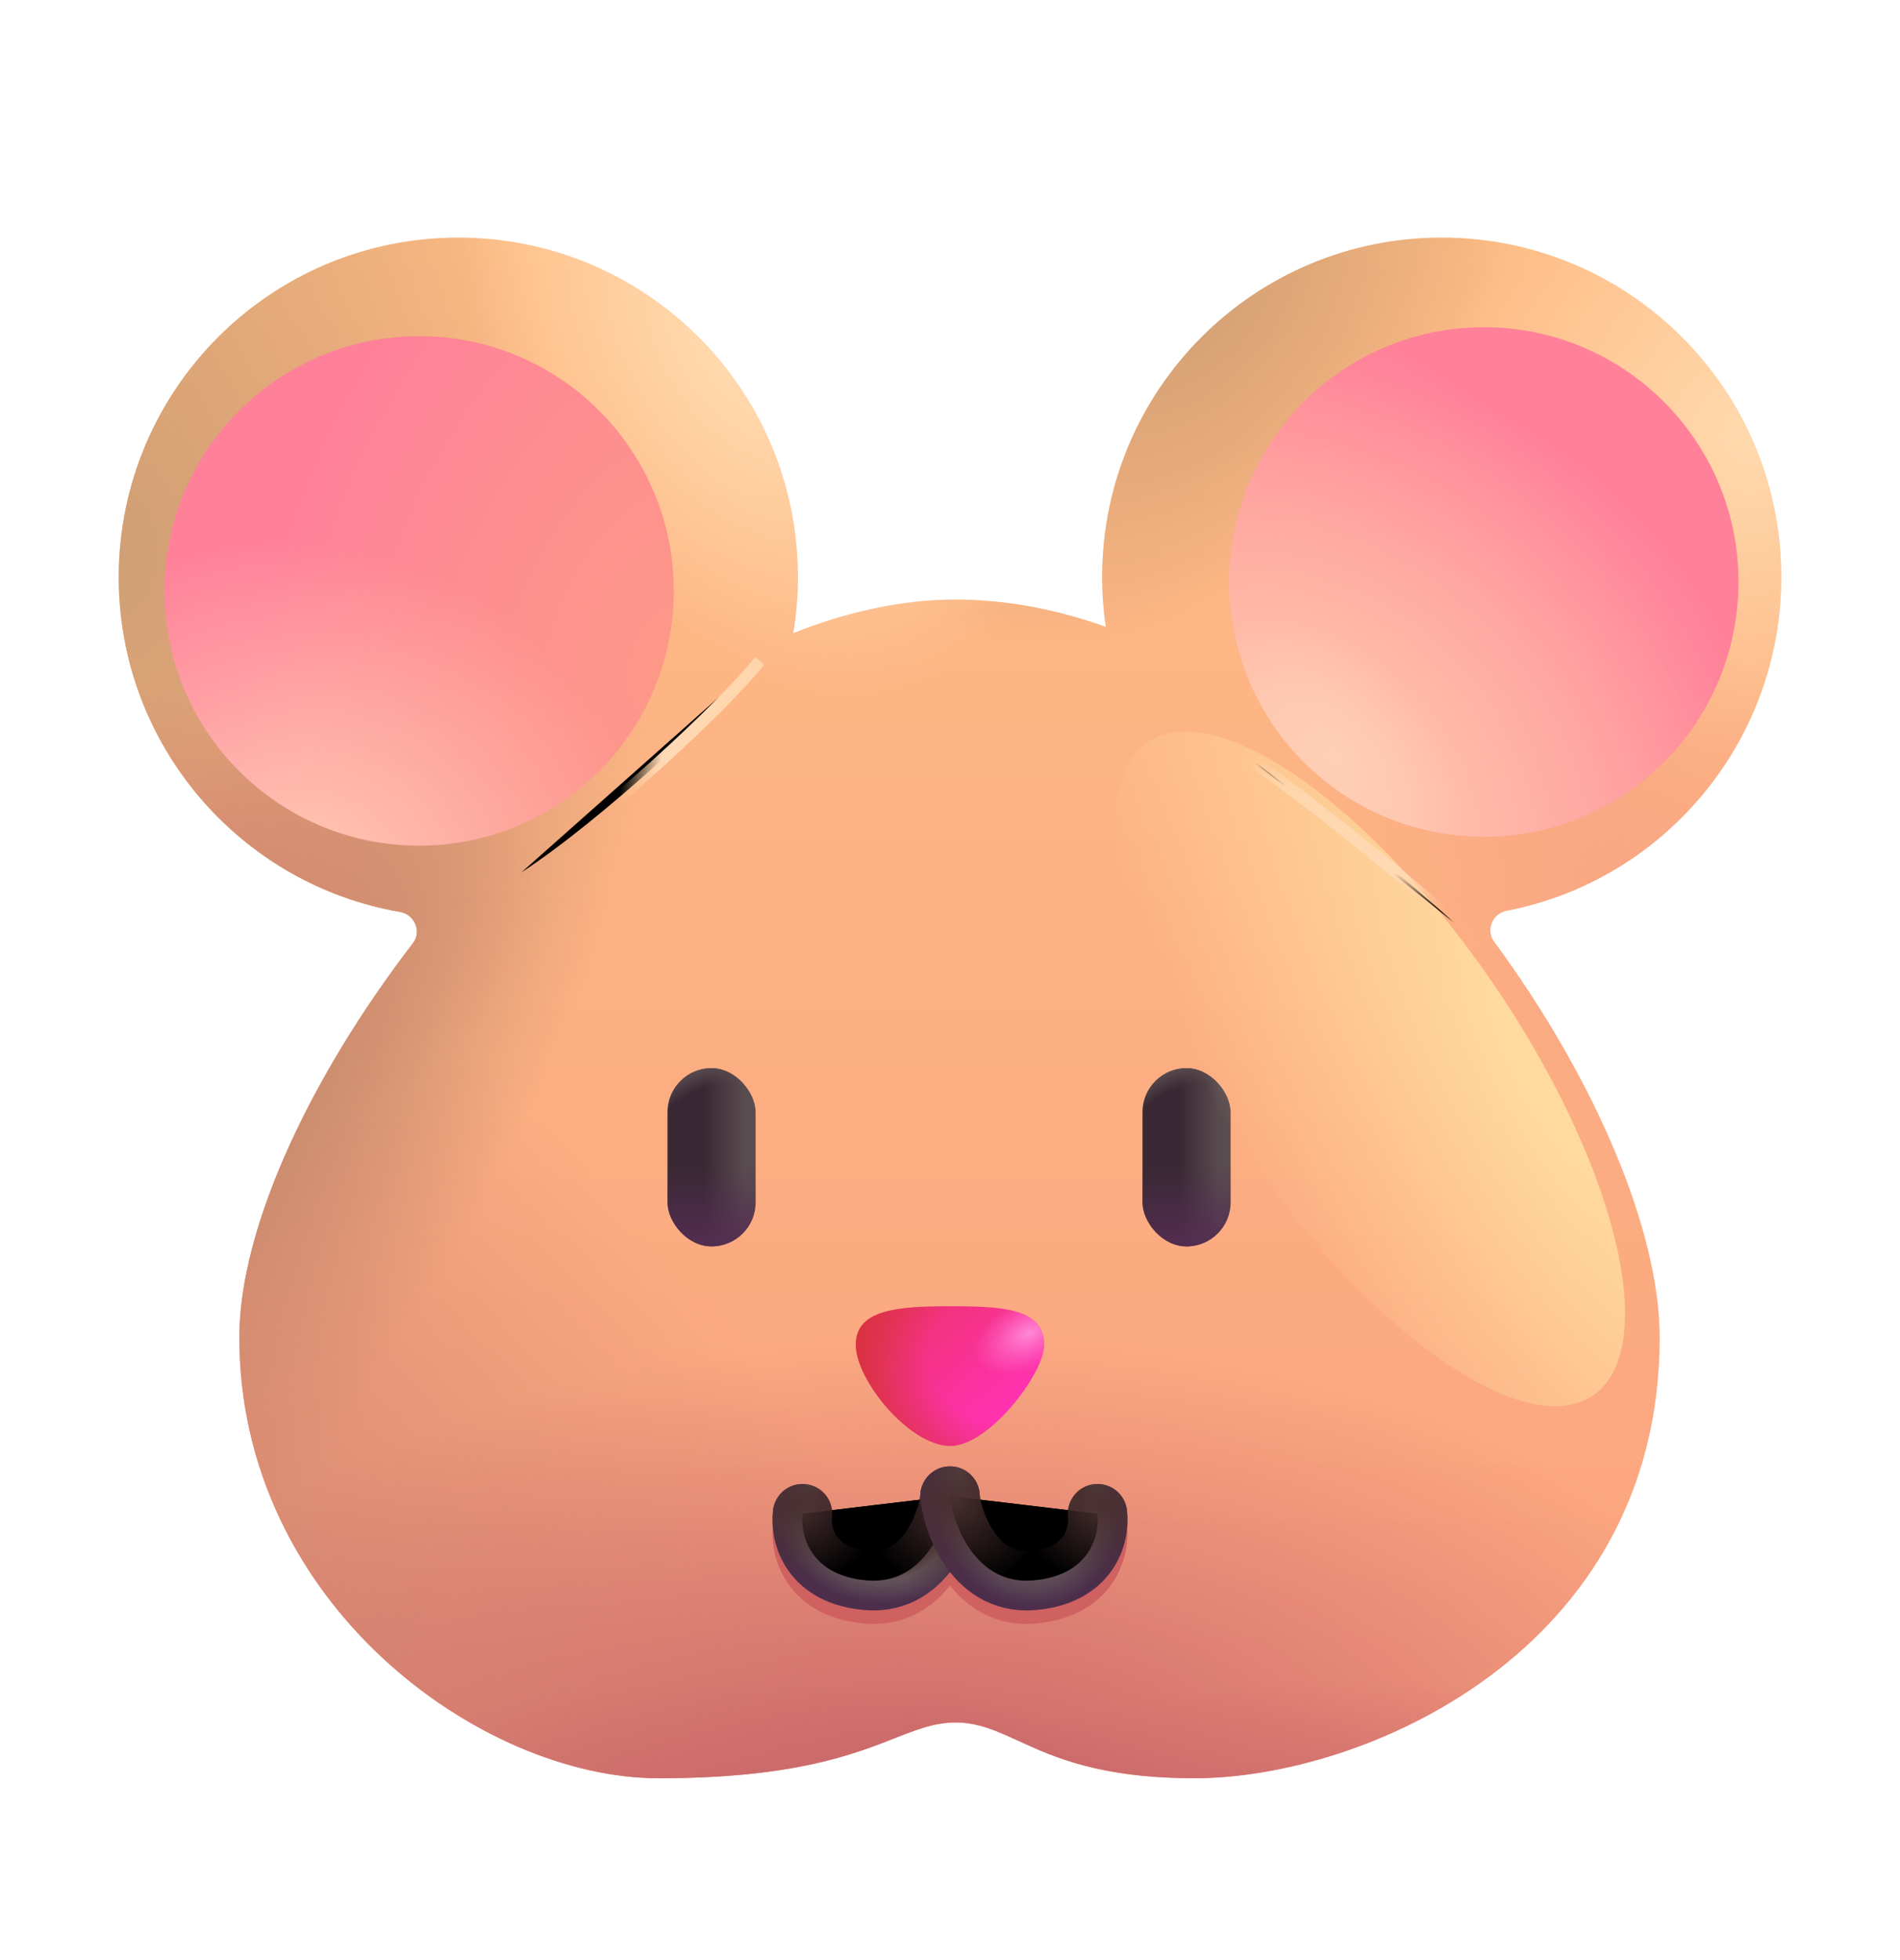<svg width="32" height="33" viewBox="0 0 32 33" xmlns="http://www.w3.org/2000/svg">
<path d="M13.36 10.66C13.411 10.354 13.438 10.04 13.438 9.719C13.438 6.56 10.877 4 7.719 4C4.56 4 2 6.56 2 9.719C2 12.544 4.049 14.89 6.741 15.354C6.981 15.396 7.105 15.684 6.956 15.877C5.187 18.181 4.031 20.708 4.031 22.516C4.031 27 8.094 29.938 11.094 29.938C13.351 29.938 14.364 29.541 15.072 29.263C15.452 29.114 15.744 29 16.094 29C16.477 29 16.777 29.138 17.148 29.307C17.745 29.581 18.525 29.938 20.125 29.938C22.953 29.938 27.953 27.812 27.953 22.516C27.953 20.731 26.874 18.176 25.16 15.848C25.02 15.657 25.139 15.379 25.372 15.334C28.008 14.825 30 12.504 30 9.719C30 6.56 27.44 4 24.281 4C21.123 4 18.562 6.56 18.562 9.719C18.562 10.002 18.583 10.281 18.623 10.553C17.795 10.258 16.947 10.094 16.094 10.094C15.189 10.094 14.269 10.299 13.36 10.66Z" fill="url(#paint0_linear_28327_3793)"/>
<path d="M13.36 10.66C13.411 10.354 13.438 10.04 13.438 9.719C13.438 6.56 10.877 4 7.719 4C4.56 4 2 6.56 2 9.719C2 12.544 4.049 14.89 6.741 15.354C6.981 15.396 7.105 15.684 6.956 15.877C5.187 18.181 4.031 20.708 4.031 22.516C4.031 27 8.094 29.938 11.094 29.938C13.351 29.938 14.364 29.541 15.072 29.263C15.452 29.114 15.744 29 16.094 29C16.477 29 16.777 29.138 17.148 29.307C17.745 29.581 18.525 29.938 20.125 29.938C22.953 29.938 27.953 27.812 27.953 22.516C27.953 20.731 26.874 18.176 25.16 15.848C25.02 15.657 25.139 15.379 25.372 15.334C28.008 14.825 30 12.504 30 9.719C30 6.56 27.44 4 24.281 4C21.123 4 18.562 6.56 18.562 9.719C18.562 10.002 18.583 10.281 18.623 10.553C17.795 10.258 16.947 10.094 16.094 10.094C15.189 10.094 14.269 10.299 13.36 10.66Z" fill="url(#paint1_radial_28327_3793)"/>
<path d="M13.36 10.66C13.411 10.354 13.438 10.04 13.438 9.719C13.438 6.56 10.877 4 7.719 4C4.56 4 2 6.56 2 9.719C2 12.544 4.049 14.89 6.741 15.354C6.981 15.396 7.105 15.684 6.956 15.877C5.187 18.181 4.031 20.708 4.031 22.516C4.031 27 8.094 29.938 11.094 29.938C13.351 29.938 14.364 29.541 15.072 29.263C15.452 29.114 15.744 29 16.094 29C16.477 29 16.777 29.138 17.148 29.307C17.745 29.581 18.525 29.938 20.125 29.938C22.953 29.938 27.953 27.812 27.953 22.516C27.953 20.731 26.874 18.176 25.16 15.848C25.02 15.657 25.139 15.379 25.372 15.334C28.008 14.825 30 12.504 30 9.719C30 6.56 27.44 4 24.281 4C21.123 4 18.562 6.56 18.562 9.719C18.562 10.002 18.583 10.281 18.623 10.553C17.795 10.258 16.947 10.094 16.094 10.094C15.189 10.094 14.269 10.299 13.36 10.66Z" fill="url(#paint2_radial_28327_3793)"/>
<path d="M13.36 10.66C13.411 10.354 13.438 10.04 13.438 9.719C13.438 6.56 10.877 4 7.719 4C4.56 4 2 6.56 2 9.719C2 12.544 4.049 14.89 6.741 15.354C6.981 15.396 7.105 15.684 6.956 15.877C5.187 18.181 4.031 20.708 4.031 22.516C4.031 27 8.094 29.938 11.094 29.938C13.351 29.938 14.364 29.541 15.072 29.263C15.452 29.114 15.744 29 16.094 29C16.477 29 16.777 29.138 17.148 29.307C17.745 29.581 18.525 29.938 20.125 29.938C22.953 29.938 27.953 27.812 27.953 22.516C27.953 20.731 26.874 18.176 25.16 15.848C25.02 15.657 25.139 15.379 25.372 15.334C28.008 14.825 30 12.504 30 9.719C30 6.56 27.44 4 24.281 4C21.123 4 18.562 6.56 18.562 9.719C18.562 10.002 18.583 10.281 18.623 10.553C17.795 10.258 16.947 10.094 16.094 10.094C15.189 10.094 14.269 10.299 13.36 10.66Z" fill="url(#paint3_radial_28327_3793)"/>
<path d="M13.36 10.66C13.411 10.354 13.438 10.04 13.438 9.719C13.438 6.56 10.877 4 7.719 4C4.56 4 2 6.56 2 9.719C2 12.544 4.049 14.89 6.741 15.354C6.981 15.396 7.105 15.684 6.956 15.877C5.187 18.181 4.031 20.708 4.031 22.516C4.031 27 8.094 29.938 11.094 29.938C13.351 29.938 14.364 29.541 15.072 29.263C15.452 29.114 15.744 29 16.094 29C16.477 29 16.777 29.138 17.148 29.307C17.745 29.581 18.525 29.938 20.125 29.938C22.953 29.938 27.953 27.812 27.953 22.516C27.953 20.731 26.874 18.176 25.16 15.848C25.02 15.657 25.139 15.379 25.372 15.334C28.008 14.825 30 12.504 30 9.719C30 6.56 27.44 4 24.281 4C21.123 4 18.562 6.56 18.562 9.719C18.562 10.002 18.583 10.281 18.623 10.553C17.795 10.258 16.947 10.094 16.094 10.094C15.189 10.094 14.269 10.299 13.36 10.66Z" fill="url(#paint4_radial_28327_3793)"/>
<path d="M13.36 10.66C13.411 10.354 13.438 10.04 13.438 9.719C13.438 6.56 10.877 4 7.719 4C4.56 4 2 6.56 2 9.719C2 12.544 4.049 14.89 6.741 15.354C6.981 15.396 7.105 15.684 6.956 15.877C5.187 18.181 4.031 20.708 4.031 22.516C4.031 27 8.094 29.938 11.094 29.938C13.351 29.938 14.364 29.541 15.072 29.263C15.452 29.114 15.744 29 16.094 29C16.477 29 16.777 29.138 17.148 29.307C17.745 29.581 18.525 29.938 20.125 29.938C22.953 29.938 27.953 27.812 27.953 22.516C27.953 20.731 26.874 18.176 25.16 15.848C25.02 15.657 25.139 15.379 25.372 15.334C28.008 14.825 30 12.504 30 9.719C30 6.56 27.44 4 24.281 4C21.123 4 18.562 6.56 18.562 9.719C18.562 10.002 18.583 10.281 18.623 10.553C17.795 10.258 16.947 10.094 16.094 10.094C15.189 10.094 14.269 10.299 13.36 10.66Z" fill="url(#paint5_radial_28327_3793)"/>
<path d="M13.36 10.66C13.411 10.354 13.438 10.04 13.438 9.719C13.438 6.56 10.877 4 7.719 4C4.56 4 2 6.56 2 9.719C2 12.544 4.049 14.89 6.741 15.354C6.981 15.396 7.105 15.684 6.956 15.877C5.187 18.181 4.031 20.708 4.031 22.516C4.031 27 8.094 29.938 11.094 29.938C13.351 29.938 14.364 29.541 15.072 29.263C15.452 29.114 15.744 29 16.094 29C16.477 29 16.777 29.138 17.148 29.307C17.745 29.581 18.525 29.938 20.125 29.938C22.953 29.938 27.953 27.812 27.953 22.516C27.953 20.731 26.874 18.176 25.16 15.848C25.02 15.657 25.139 15.379 25.372 15.334C28.008 14.825 30 12.504 30 9.719C30 6.56 27.44 4 24.281 4C21.123 4 18.562 6.56 18.562 9.719C18.562 10.002 18.583 10.281 18.623 10.553C17.795 10.258 16.947 10.094 16.094 10.094C15.189 10.094 14.269 10.299 13.36 10.66Z" fill="url(#paint6_radial_28327_3793)"/>
<path d="M13.36 10.66C13.411 10.354 13.438 10.04 13.438 9.719C13.438 6.56 10.877 4 7.719 4C4.56 4 2 6.56 2 9.719C2 12.544 4.049 14.89 6.741 15.354C6.981 15.396 7.105 15.684 6.956 15.877C5.187 18.181 4.031 20.708 4.031 22.516C4.031 27 8.094 29.938 11.094 29.938C13.351 29.938 14.364 29.541 15.072 29.263C15.452 29.114 15.744 29 16.094 29C16.477 29 16.777 29.138 17.148 29.307C17.745 29.581 18.525 29.938 20.125 29.938C22.953 29.938 27.953 27.812 27.953 22.516C27.953 20.731 26.874 18.176 25.16 15.848C25.02 15.657 25.139 15.379 25.372 15.334C28.008 14.825 30 12.504 30 9.719C30 6.56 27.44 4 24.281 4C21.123 4 18.562 6.56 18.562 9.719C18.562 10.002 18.583 10.281 18.623 10.553C17.795 10.258 16.947 10.094 16.094 10.094C15.189 10.094 14.269 10.299 13.36 10.66Z" fill="url(#paint7_radial_28327_3793)"/>
<path d="M13.36 10.66C13.411 10.354 13.438 10.04 13.438 9.719C13.438 6.56 10.877 4 7.719 4C4.56 4 2 6.56 2 9.719C2 12.544 4.049 14.89 6.741 15.354C6.981 15.396 7.105 15.684 6.956 15.877C5.187 18.181 4.031 20.708 4.031 22.516C4.031 27 8.094 29.938 11.094 29.938C13.351 29.938 14.364 29.541 15.072 29.263C15.452 29.114 15.744 29 16.094 29C16.477 29 16.777 29.138 17.148 29.307C17.745 29.581 18.525 29.938 20.125 29.938C22.953 29.938 27.953 27.812 27.953 22.516C27.953 20.731 26.874 18.176 25.16 15.848C25.02 15.657 25.139 15.379 25.372 15.334C28.008 14.825 30 12.504 30 9.719C30 6.56 27.44 4 24.281 4C21.123 4 18.562 6.56 18.562 9.719C18.562 10.002 18.583 10.281 18.623 10.553C17.795 10.258 16.947 10.094 16.094 10.094C15.189 10.094 14.269 10.299 13.36 10.66Z" fill="url(#paint8_radial_28327_3793)"/>
<path d="M13.36 10.66C13.411 10.354 13.438 10.04 13.438 9.719C13.438 6.56 10.877 4 7.719 4C4.56 4 2 6.56 2 9.719C2 12.544 4.049 14.89 6.741 15.354C6.981 15.396 7.105 15.684 6.956 15.877C5.187 18.181 4.031 20.708 4.031 22.516C4.031 27 8.094 29.938 11.094 29.938C13.351 29.938 14.364 29.541 15.072 29.263C15.452 29.114 15.744 29 16.094 29C16.477 29 16.777 29.138 17.148 29.307C17.745 29.581 18.525 29.938 20.125 29.938C22.953 29.938 27.953 27.812 27.953 22.516C27.953 20.731 26.874 18.176 25.16 15.848C25.02 15.657 25.139 15.379 25.372 15.334C28.008 14.825 30 12.504 30 9.719C30 6.56 27.44 4 24.281 4C21.123 4 18.562 6.56 18.562 9.719C18.562 10.002 18.583 10.281 18.623 10.553C17.795 10.258 16.947 10.094 16.094 10.094C15.189 10.094 14.269 10.299 13.36 10.66Z" fill="url(#paint9_radial_28327_3793)"/>
<path d="M13.36 10.66C13.411 10.354 13.438 10.04 13.438 9.719C13.438 6.56 10.877 4 7.719 4C4.56 4 2 6.56 2 9.719C2 12.544 4.049 14.89 6.741 15.354C6.981 15.396 7.105 15.684 6.956 15.877C5.187 18.181 4.031 20.708 4.031 22.516C4.031 27 8.094 29.938 11.094 29.938C13.351 29.938 14.364 29.541 15.072 29.263C15.452 29.114 15.744 29 16.094 29C16.477 29 16.777 29.138 17.148 29.307C17.745 29.581 18.525 29.938 20.125 29.938C22.953 29.938 27.953 27.812 27.953 22.516C27.953 20.731 26.874 18.176 25.16 15.848C25.02 15.657 25.139 15.379 25.372 15.334C28.008 14.825 30 12.504 30 9.719C30 6.56 27.44 4 24.281 4C21.123 4 18.562 6.56 18.562 9.719C18.562 10.002 18.583 10.281 18.623 10.553C17.795 10.258 16.947 10.094 16.094 10.094C15.189 10.094 14.269 10.299 13.36 10.66Z" fill="url(#paint10_radial_28327_3793)"/>
<path d="M13.36 10.66C13.411 10.354 13.438 10.04 13.438 9.719C13.438 6.56 10.877 4 7.719 4C4.56 4 2 6.56 2 9.719C2 12.544 4.049 14.89 6.741 15.354C6.981 15.396 7.105 15.684 6.956 15.877C5.187 18.181 4.031 20.708 4.031 22.516C4.031 27 8.094 29.938 11.094 29.938C13.351 29.938 14.364 29.541 15.072 29.263C15.452 29.114 15.744 29 16.094 29C16.477 29 16.777 29.138 17.148 29.307C17.745 29.581 18.525 29.938 20.125 29.938C22.953 29.938 27.953 27.812 27.953 22.516C27.953 20.731 26.874 18.176 25.16 15.848C25.02 15.657 25.139 15.379 25.372 15.334C28.008 14.825 30 12.504 30 9.719C30 6.56 27.44 4 24.281 4C21.123 4 18.562 6.56 18.562 9.719C18.562 10.002 18.583 10.281 18.623 10.553C17.795 10.258 16.947 10.094 16.094 10.094C15.189 10.094 14.269 10.299 13.36 10.66Z" fill="url(#paint11_radial_28327_3793)"/>
<g filter="url(#filter0_f_28327_3793)">
<path d="M16 24.914C16.059 24.914 16.115 24.924 16.168 24.943C16.238 24.968 16.3 25.008 16.351 25.058C16.439 25.145 16.494 25.262 16.5 25.392C16.504 25.466 16.566 25.75 16.73 25.997C16.882 26.228 17.072 26.36 17.351 26.338C17.697 26.31 17.837 26.187 17.9 26.1C17.975 25.997 17.998 25.864 17.987 25.763C17.958 25.489 18.157 25.243 18.432 25.214C18.707 25.185 18.953 25.384 18.982 25.659C19.013 25.954 18.957 26.346 18.709 26.688C18.449 27.046 18.022 27.287 17.43 27.334C16.76 27.388 16.293 27.063 16 26.693C15.707 27.063 15.24 27.388 14.569 27.334C13.978 27.287 13.551 27.046 13.291 26.688C13.043 26.346 12.987 25.954 13.018 25.659C13.047 25.384 13.293 25.185 13.568 25.214C13.843 25.243 14.042 25.489 14.013 25.763C14.002 25.864 14.025 25.997 14.1 26.1C14.163 26.187 14.303 26.31 14.649 26.338C14.928 26.36 15.118 26.228 15.27 25.997C15.434 25.75 15.496 25.466 15.501 25.392C15.503 25.343 15.512 25.296 15.527 25.251C15.553 25.177 15.595 25.112 15.649 25.058C15.739 24.969 15.864 24.914 16 24.914Z" fill="#CF6161"/>
</g>
<path d="M17.586 22.641C17.586 23.128 16.656 24.344 16.008 24.344C15.314 24.344 14.414 23.234 14.414 22.641C14.414 22.047 15.117 21.992 16.008 21.992C16.898 21.992 17.586 22.031 17.586 22.641Z" fill="url(#paint12_linear_28327_3793)"/>
<path d="M17.586 22.641C17.586 23.128 16.656 24.344 16.008 24.344C15.314 24.344 14.414 23.234 14.414 22.641C14.414 22.047 15.117 21.992 16.008 21.992C16.898 21.992 17.586 22.031 17.586 22.641Z" fill="url(#paint13_radial_28327_3793)"/>
<path d="M17.586 22.641C17.586 23.128 16.656 24.344 16.008 24.344C15.314 24.344 14.414 23.234 14.414 22.641C14.414 22.047 15.117 21.992 16.008 21.992C16.898 21.992 17.586 22.031 17.586 22.641Z" fill="url(#paint14_radial_28327_3793)"/>
<rect x="11.242" y="17.984" width="1.484" height="3" rx="0.742" fill="url(#paint15_linear_28327_3793)"/>
<rect x="11.242" y="17.984" width="1.484" height="3" rx="0.742" fill="url(#paint16_linear_28327_3793)"/>
<rect x="11.242" y="17.984" width="1.484" height="3" rx="0.742" fill="url(#paint17_radial_28327_3793)"/>
<rect x="19.242" y="17.984" width="1.484" height="3" rx="0.742" fill="url(#paint18_linear_28327_3793)"/>
<rect x="19.242" y="17.984" width="1.484" height="3" rx="0.742" fill="url(#paint19_linear_28327_3793)"/>
<rect x="19.242" y="17.984" width="1.484" height="3" rx="0.742" fill="url(#paint20_radial_28327_3793)"/>
<g filter="url(#filter1_i_28327_3793)">
<circle cx="6.859" cy="9.648" r="4.289" fill="url(#paint21_radial_28327_3793)"/>
<circle cx="6.859" cy="9.648" r="4.289" fill="url(#paint22_radial_28327_3793)"/>
</g>
<g filter="url(#filter2_i_28327_3793)">
<circle cx="25.141" cy="9.648" r="4.289" fill="url(#paint23_radial_28327_3793)"/>
<circle cx="25.141" cy="9.648" r="4.289" fill="url(#paint24_radial_28327_3793)"/>
<circle cx="25.141" cy="9.648" r="4.289" fill="url(#paint25_radial_28327_3793)"/>
</g>
<g filter="url(#filter3_f_28327_3793)">
<ellipse cx="23.078" cy="17.996" rx="2.52" ry="6.656" transform="rotate(-34.317 23.078 17.996)" fill="url(#paint26_radial_28327_3793)"/>
</g>
<g filter="url(#filter4_f_28327_3793)">
<path d="M24.484 15.531C24.026 15.094 22.341 13.694 21.141 12.844" stroke="url(#paint27_linear_28327_3793)" stroke-width="0.2"/>
</g>
<g filter="url(#filter5_f_28327_3793)">
<path d="M8.781 14.688C10.125 13.812 12.172 11.906 12.797 11.125" stroke="url(#paint28_linear_28327_3793)" stroke-width="0.2"/>
</g>
<path d="M13.516 25.484C13.474 25.88 13.672 26.534 14.609 26.609C15.646 26.692 15.984 25.5 16 25.188" stroke="url(#paint29_radial_28327_3793)" stroke-linecap="round"/>
<path d="M13.516 25.484C13.474 25.88 13.672 26.534 14.609 26.609C15.646 26.692 15.984 25.5 16 25.188" stroke="url(#paint30_radial_28327_3793)" stroke-linecap="round"/>
<path d="M18.484 25.484C18.526 25.88 18.328 26.534 17.391 26.609C16.354 26.692 16.016 25.5 16 25.188" stroke="url(#paint31_radial_28327_3793)" stroke-linecap="round"/>
<path d="M18.484 25.484C18.526 25.88 18.328 26.534 17.391 26.609C16.354 26.692 16.016 25.5 16 25.188" stroke="url(#paint32_radial_28327_3793)" stroke-linecap="round"/>
<path fill-rule="evenodd" clip-rule="evenodd" d="M16 24.688C16.059 24.688 16.115 24.698 16.168 24.716C16.238 24.741 16.3 24.781 16.351 24.832C16.439 24.918 16.494 25.036 16.5 25.165C16.504 25.239 16.566 25.524 16.73 25.771C16.882 26.001 17.072 26.133 17.351 26.111C17.697 26.083 17.837 25.96 17.9 25.873C17.975 25.77 17.998 25.637 17.987 25.537C17.958 25.262 18.157 25.016 18.432 24.987C18.707 24.958 18.953 25.157 18.982 25.432C19.013 25.727 18.957 26.12 18.709 26.461C18.449 26.819 18.022 27.061 17.43 27.108C16.76 27.162 16.293 26.836 16 26.467C15.707 26.836 15.24 27.162 14.569 27.108C13.978 27.061 13.551 26.819 13.291 26.461C13.043 26.12 12.987 25.727 13.018 25.432C13.047 25.157 13.293 24.958 13.568 24.987C13.843 25.016 14.042 25.262 14.013 25.537C14.002 25.637 14.025 25.77 14.1 25.873C14.163 25.96 14.303 26.083 14.649 26.111C14.928 26.133 15.118 26.001 15.27 25.771C15.434 25.524 15.496 25.239 15.501 25.165C15.503 25.116 15.512 25.069 15.527 25.024C15.553 24.951 15.595 24.885 15.649 24.832C15.739 24.742 15.864 24.687 16 24.688Z" fill="url(#paint33_radial_28327_3793)"/>
<defs>
<filter id="filter0_f_28327_3793" x="12.511" y="24.414" width="6.979" height="3.426" filterUnits="userSpaceOnUse" color-interpolation-filters="sRGB">
<feFlood flood-opacity="0" result="BackgroundImageFix"/>
<feBlend mode="normal" in="SourceGraphic" in2="BackgroundImageFix" result="shape"/>
<feGaussianBlur stdDeviation="0.25" result="effect1_foregroundBlur_28327_3793"/>
</filter>
<filter id="filter1_i_28327_3793" x="2.57" y="5.359" width="8.778" height="8.878" filterUnits="userSpaceOnUse" color-interpolation-filters="sRGB">
<feFlood flood-opacity="0" result="BackgroundImageFix"/>
<feBlend mode="normal" in="SourceGraphic" in2="BackgroundImageFix" result="shape"/>
<feColorMatrix in="SourceAlpha" type="matrix" values="0 0 0 0 0 0 0 0 0 0 0 0 0 0 0 0 0 0 127 0" result="hardAlpha"/>
<feOffset dx="0.2" dy="0.3"/>
<feGaussianBlur stdDeviation="0.25"/>
<feComposite in2="hardAlpha" operator="arithmetic" k2="-1" k3="1"/>
<feColorMatrix type="matrix" values="0 0 0 0 0.914 0 0 0 0 0.412 0 0 0 0 0.502 0 0 0 0.5 0"/>
<feBlend mode="normal" in2="shape" result="effect1_innerShadow_28327_3793"/>
</filter>
<filter id="filter2_i_28327_3793" x="20.702" y="5.359" width="8.728" height="8.728" filterUnits="userSpaceOnUse" color-interpolation-filters="sRGB">
<feFlood flood-opacity="0" result="BackgroundImageFix"/>
<feBlend mode="normal" in="SourceGraphic" in2="BackgroundImageFix" result="shape"/>
<feColorMatrix in="SourceAlpha" type="matrix" values="0 0 0 0 0 0 0 0 0 0 0 0 0 0 0 0 0 0 127 0" result="hardAlpha"/>
<feOffset dx="-0.15" dy="0.15"/>
<feGaussianBlur stdDeviation="0.25"/>
<feComposite in2="hardAlpha" operator="arithmetic" k2="-1" k3="1"/>
<feColorMatrix type="matrix" values="0 0 0 0 0.912 0 0 0 0 0.411 0 0 0 0 0.502 0 0 0 0.5 0"/>
<feBlend mode="normal" in2="shape" result="effect1_innerShadow_28327_3793"/>
</filter>
<filter id="filter3_f_28327_3793" x="17.286" y="10.816" width="11.584" height="14.359" filterUnits="userSpaceOnUse" color-interpolation-filters="sRGB">
<feFlood flood-opacity="0" result="BackgroundImageFix"/>
<feBlend mode="normal" in="SourceGraphic" in2="BackgroundImageFix" result="shape"/>
<feGaussianBlur stdDeviation="0.75" result="effect1_foregroundBlur_28327_3793"/>
</filter>
<filter id="filter4_f_28327_3793" x="20.683" y="12.362" width="4.271" height="3.641" filterUnits="userSpaceOnUse" color-interpolation-filters="sRGB">
<feFlood flood-opacity="0" result="BackgroundImageFix"/>
<feBlend mode="normal" in="SourceGraphic" in2="BackgroundImageFix" result="shape"/>
<feGaussianBlur stdDeviation="0.2" result="effect1_foregroundBlur_28327_3793"/>
</filter>
<filter id="filter5_f_28327_3793" x="8.327" y="10.662" width="4.948" height="4.509" filterUnits="userSpaceOnUse" color-interpolation-filters="sRGB">
<feFlood flood-opacity="0" result="BackgroundImageFix"/>
<feBlend mode="normal" in="SourceGraphic" in2="BackgroundImageFix" result="shape"/>
<feGaussianBlur stdDeviation="0.2" result="effect1_foregroundBlur_28327_3793"/>
</filter>
<linearGradient id="paint0_linear_28327_3793" x1="16" y1="4" x2="16" y2="29.938" gradientUnits="userSpaceOnUse">
<stop stop-color="#FEBD86"/>
<stop offset="1" stop-color="#FBA27F"/>
</linearGradient>
<radialGradient id="paint1_radial_28327_3793" cx="0" cy="0" r="1" gradientUnits="userSpaceOnUse" gradientTransform="translate(3.812 19.25) rotate(31.109) scale(4.234 11.992)">
<stop stop-color="#B9886A"/>
<stop offset="1" stop-color="#B9886A" stop-opacity="0"/>
</radialGradient>
<radialGradient id="paint2_radial_28327_3793" cx="0" cy="0" r="1" gradientUnits="userSpaceOnUse" gradientTransform="translate(20 5) rotate(43.299) scale(4.466 6.945)">
<stop stop-color="#D09F75"/>
<stop offset="1" stop-color="#CB976A" stop-opacity="0"/>
</radialGradient>
<radialGradient id="paint3_radial_28327_3793" cx="0" cy="0" r="1" gradientUnits="userSpaceOnUse" gradientTransform="translate(2 9.375) rotate(4.803) scale(7.464 12.363)">
<stop stop-color="#D09F75"/>
<stop offset="1" stop-color="#CB976A" stop-opacity="0"/>
</radialGradient>
<radialGradient id="paint4_radial_28327_3793" cx="0" cy="0" r="1" gradientUnits="userSpaceOnUse" gradientTransform="translate(29.625 7.188) rotate(139.525) scale(6.162 5.294)">
<stop stop-color="#FFDAAE"/>
<stop offset="1" stop-color="#FFDAAE" stop-opacity="0"/>
</radialGradient>
<radialGradient id="paint5_radial_28327_3793" cx="0" cy="0" r="1" gradientUnits="userSpaceOnUse" gradientTransform="translate(12.75 5.625) rotate(150.945) scale(4.504 6.477)">
<stop offset="0.147" stop-color="#FFDAAE"/>
<stop offset="1" stop-color="#FFDAAE" stop-opacity="0"/>
</radialGradient>
<radialGradient id="paint6_radial_28327_3793" cx="0" cy="0" r="1" gradientUnits="userSpaceOnUse" gradientTransform="translate(28.125 15.688) rotate(-134.661) scale(7.469 4.249)">
<stop stop-color="#F8A583"/>
<stop offset="1" stop-color="#F8A583" stop-opacity="0"/>
</radialGradient>
<radialGradient id="paint7_radial_28327_3793" cx="0" cy="0" r="1" gradientUnits="userSpaceOnUse" gradientTransform="translate(3.312 15.375) rotate(-10.251) scale(5.97 3.973)">
<stop stop-color="#D48670"/>
<stop offset="1" stop-color="#D48670" stop-opacity="0"/>
</radialGradient>
<radialGradient id="paint8_radial_28327_3793" cx="0" cy="0" r="1" gradientUnits="userSpaceOnUse" gradientTransform="translate(2.75 26.062) rotate(-43.68) scale(9.593 25.924)">
<stop stop-color="#D48670"/>
<stop offset="1" stop-color="#D48670" stop-opacity="0"/>
</radialGradient>
<radialGradient id="paint9_radial_28327_3793" cx="0" cy="0" r="1" gradientUnits="userSpaceOnUse" gradientTransform="translate(16 30.375) rotate(-90) scale(7.875 14.5)">
<stop stop-color="#C8656A"/>
<stop offset="1" stop-color="#C8656A" stop-opacity="0"/>
</radialGradient>
<radialGradient id="paint10_radial_28327_3793" cx="0" cy="0" r="1" gradientUnits="userSpaceOnUse" gradientTransform="translate(13.312 31.5) rotate(-87.754) scale(3.19 8.511)">
<stop stop-color="#C8656A"/>
<stop offset="1" stop-color="#C8656A" stop-opacity="0"/>
</radialGradient>
<radialGradient id="paint11_radial_28327_3793" cx="0" cy="0" r="1" gradientUnits="userSpaceOnUse" gradientTransform="translate(21.625 31.5) rotate(-93.367) scale(3.193 8.519)">
<stop stop-color="#C8656A"/>
<stop offset="1" stop-color="#C8656A" stop-opacity="0"/>
</radialGradient>
<linearGradient id="paint12_linear_28327_3793" x1="15.031" y1="22.25" x2="16.562" y2="24" gradientUnits="userSpaceOnUse">
<stop stop-color="#F03273"/>
<stop offset="1" stop-color="#FF32AF"/>
</linearGradient>
<radialGradient id="paint13_radial_28327_3793" cx="0" cy="0" r="1" gradientUnits="userSpaceOnUse" gradientTransform="translate(16.766 22.828) rotate(-171.87) scale(2.541 2.455)">
<stop offset="0.452" stop-color="#D53238" stop-opacity="0"/>
<stop offset="1" stop-color="#D53238"/>
</radialGradient>
<radialGradient id="paint14_radial_28327_3793" cx="0" cy="0" r="1" gradientUnits="userSpaceOnUse" gradientTransform="translate(17.336 22.445) rotate(151.589) scale(1.519 0.892)">
<stop stop-color="#FF8AD5"/>
<stop offset="0.663" stop-color="#FF6CCB" stop-opacity="0"/>
</radialGradient>
<linearGradient id="paint15_linear_28327_3793" x1="12.727" y1="19.484" x2="11.867" y2="19.484" gradientUnits="userSpaceOnUse">
<stop offset="0.225" stop-color="#594C4F"/>
<stop offset="1" stop-color="#392833"/>
</linearGradient>
<linearGradient id="paint16_linear_28327_3793" x1="12.959" y1="21.028" x2="12.959" y2="19.619" gradientUnits="userSpaceOnUse">
<stop stop-color="#552D52"/>
<stop offset="1" stop-color="#552D52" stop-opacity="0"/>
</linearGradient>
<radialGradient id="paint17_radial_28327_3793" cx="0" cy="0" r="1" gradientUnits="userSpaceOnUse" gradientTransform="translate(12.273 19.664) rotate(-109.297) scale(1.733 1.671)">
<stop offset="0.814" stop-color="#594C4F" stop-opacity="0"/>
<stop offset="1" stop-color="#594C4F"/>
</radialGradient>
<linearGradient id="paint18_linear_28327_3793" x1="20.727" y1="19.484" x2="19.867" y2="19.484" gradientUnits="userSpaceOnUse">
<stop offset="0.225" stop-color="#594C4F"/>
<stop offset="1" stop-color="#392833"/>
</linearGradient>
<linearGradient id="paint19_linear_28327_3793" x1="20.959" y1="21.028" x2="20.959" y2="19.619" gradientUnits="userSpaceOnUse">
<stop stop-color="#552D52"/>
<stop offset="1" stop-color="#552D52" stop-opacity="0"/>
</linearGradient>
<radialGradient id="paint20_radial_28327_3793" cx="0" cy="0" r="1" gradientUnits="userSpaceOnUse" gradientTransform="translate(20.273 19.664) rotate(-109.297) scale(1.733 1.671)">
<stop offset="0.814" stop-color="#594C4F" stop-opacity="0"/>
<stop offset="1" stop-color="#594C4F"/>
</radialGradient>
<radialGradient id="paint21_radial_28327_3793" cx="0" cy="0" r="1" gradientUnits="userSpaceOnUse" gradientTransform="translate(11.148 10.875) rotate(-161.626) scale(6.94 10.264)">
<stop stop-color="#FD9988"/>
<stop offset="1" stop-color="#FF8199"/>
</radialGradient>
<radialGradient id="paint22_radial_28327_3793" cx="0" cy="0" r="1" gradientUnits="userSpaceOnUse" gradientTransform="translate(4.812 14.812) rotate(-58.05) scale(6.85 7.04)">
<stop stop-color="#FFCFB5"/>
<stop offset="0.867" stop-color="#FFCFB5" stop-opacity="0"/>
</radialGradient>
<radialGradient id="paint23_radial_28327_3793" cx="0" cy="0" r="1" gradientUnits="userSpaceOnUse" gradientTransform="translate(22.125 12.438) rotate(-44.204) scale(6.365 9.414)">
<stop stop-color="#FFAD98"/>
<stop offset="1" stop-color="#FF8199"/>
</radialGradient>
<radialGradient id="paint24_radial_28327_3793" cx="0" cy="0" r="1" gradientUnits="userSpaceOnUse" gradientTransform="translate(21.312 14.625) rotate(-43.76) scale(10.211 9.965)">
<stop stop-color="#FFCFB5"/>
<stop offset="0.867" stop-color="#FFCFB5" stop-opacity="0"/>
</radialGradient>
<radialGradient id="paint25_radial_28327_3793" cx="0" cy="0" r="1" gradientUnits="userSpaceOnUse" gradientTransform="translate(22.625 12.562) rotate(-41.677) scale(6.862 11.494)">
<stop stop-color="#FFCFB5"/>
<stop offset="0.24" stop-color="#FFCFB5" stop-opacity="0"/>
</radialGradient>
<radialGradient id="paint26_radial_28327_3793" cx="0" cy="0" r="1" gradientUnits="userSpaceOnUse" gradientTransform="translate(25.698 19.784) rotate(-173.201) scale(5.476 15.924)">
<stop offset="0.11" stop-color="#FFDA9F"/>
<stop offset="1" stop-color="#FFDA9F" stop-opacity="0"/>
</radialGradient>
<linearGradient id="paint27_linear_28327_3793" x1="22.547" y1="12.672" x2="22.547" y2="15.359" gradientUnits="userSpaceOnUse">
<stop stop-color="#FFCE9D" stop-opacity="0"/>
<stop offset="0.208" stop-color="#FFD6AC"/>
<stop offset="0.755" stop-color="#FFD9B4"/>
<stop offset="1" stop-color="#FFCE9D" stop-opacity="0"/>
</linearGradient>
<linearGradient id="paint28_linear_28327_3793" x1="13.22" y1="12.396" x2="10.545" y2="12.139" gradientUnits="userSpaceOnUse">
<stop stop-color="#FFCE9D" stop-opacity="0"/>
<stop offset="0.208" stop-color="#FFD6AC"/>
<stop offset="0.755" stop-color="#FFD9B4"/>
<stop offset="1" stop-color="#FFCE9D" stop-opacity="0"/>
</linearGradient>
<radialGradient id="paint29_radial_28327_3793" cx="0" cy="0" r="1" gradientUnits="userSpaceOnUse" gradientTransform="translate(14.755 25.531) rotate(104.087) scale(1.466 1.736)">
<stop offset="0.55" stop-color="#4A2D2A"/>
<stop offset="0.725" stop-color="#625358"/>
<stop offset="1" stop-color="#4C2E4C"/>
</radialGradient>
<radialGradient id="paint30_radial_28327_3793" cx="0" cy="0" r="1" gradientUnits="userSpaceOnUse" gradientTransform="translate(13.43 25.305) rotate(60.536) scale(1.382 1.597)">
<stop stop-color="#492F30"/>
<stop offset="1" stop-color="#492F30" stop-opacity="0"/>
</radialGradient>
<radialGradient id="paint31_radial_28327_3793" cx="0" cy="0" r="1" gradientUnits="userSpaceOnUse" gradientTransform="translate(17.305 25.148) rotate(78.965) scale(1.918 1.607)">
<stop offset="0.55" stop-color="#4A2D2A"/>
<stop offset="0.725" stop-color="#625358"/>
<stop offset="1" stop-color="#4C2E4C"/>
</radialGradient>
<radialGradient id="paint32_radial_28327_3793" cx="0" cy="0" r="1" gradientUnits="userSpaceOnUse" gradientTransform="translate(18.57 25.305) rotate(119.464) scale(1.382 1.597)">
<stop stop-color="#492F30"/>
<stop offset="1" stop-color="#492F30" stop-opacity="0"/>
</radialGradient>
<radialGradient id="paint33_radial_28327_3793" cx="0" cy="0" r="1" gradientUnits="userSpaceOnUse" gradientTransform="translate(16.078 25.234) rotate(92.862) scale(1.564 1.593)">
<stop stop-color="#492F30"/>
<stop offset="1" stop-color="#492F30" stop-opacity="0"/>
</radialGradient>
</defs>
</svg>

